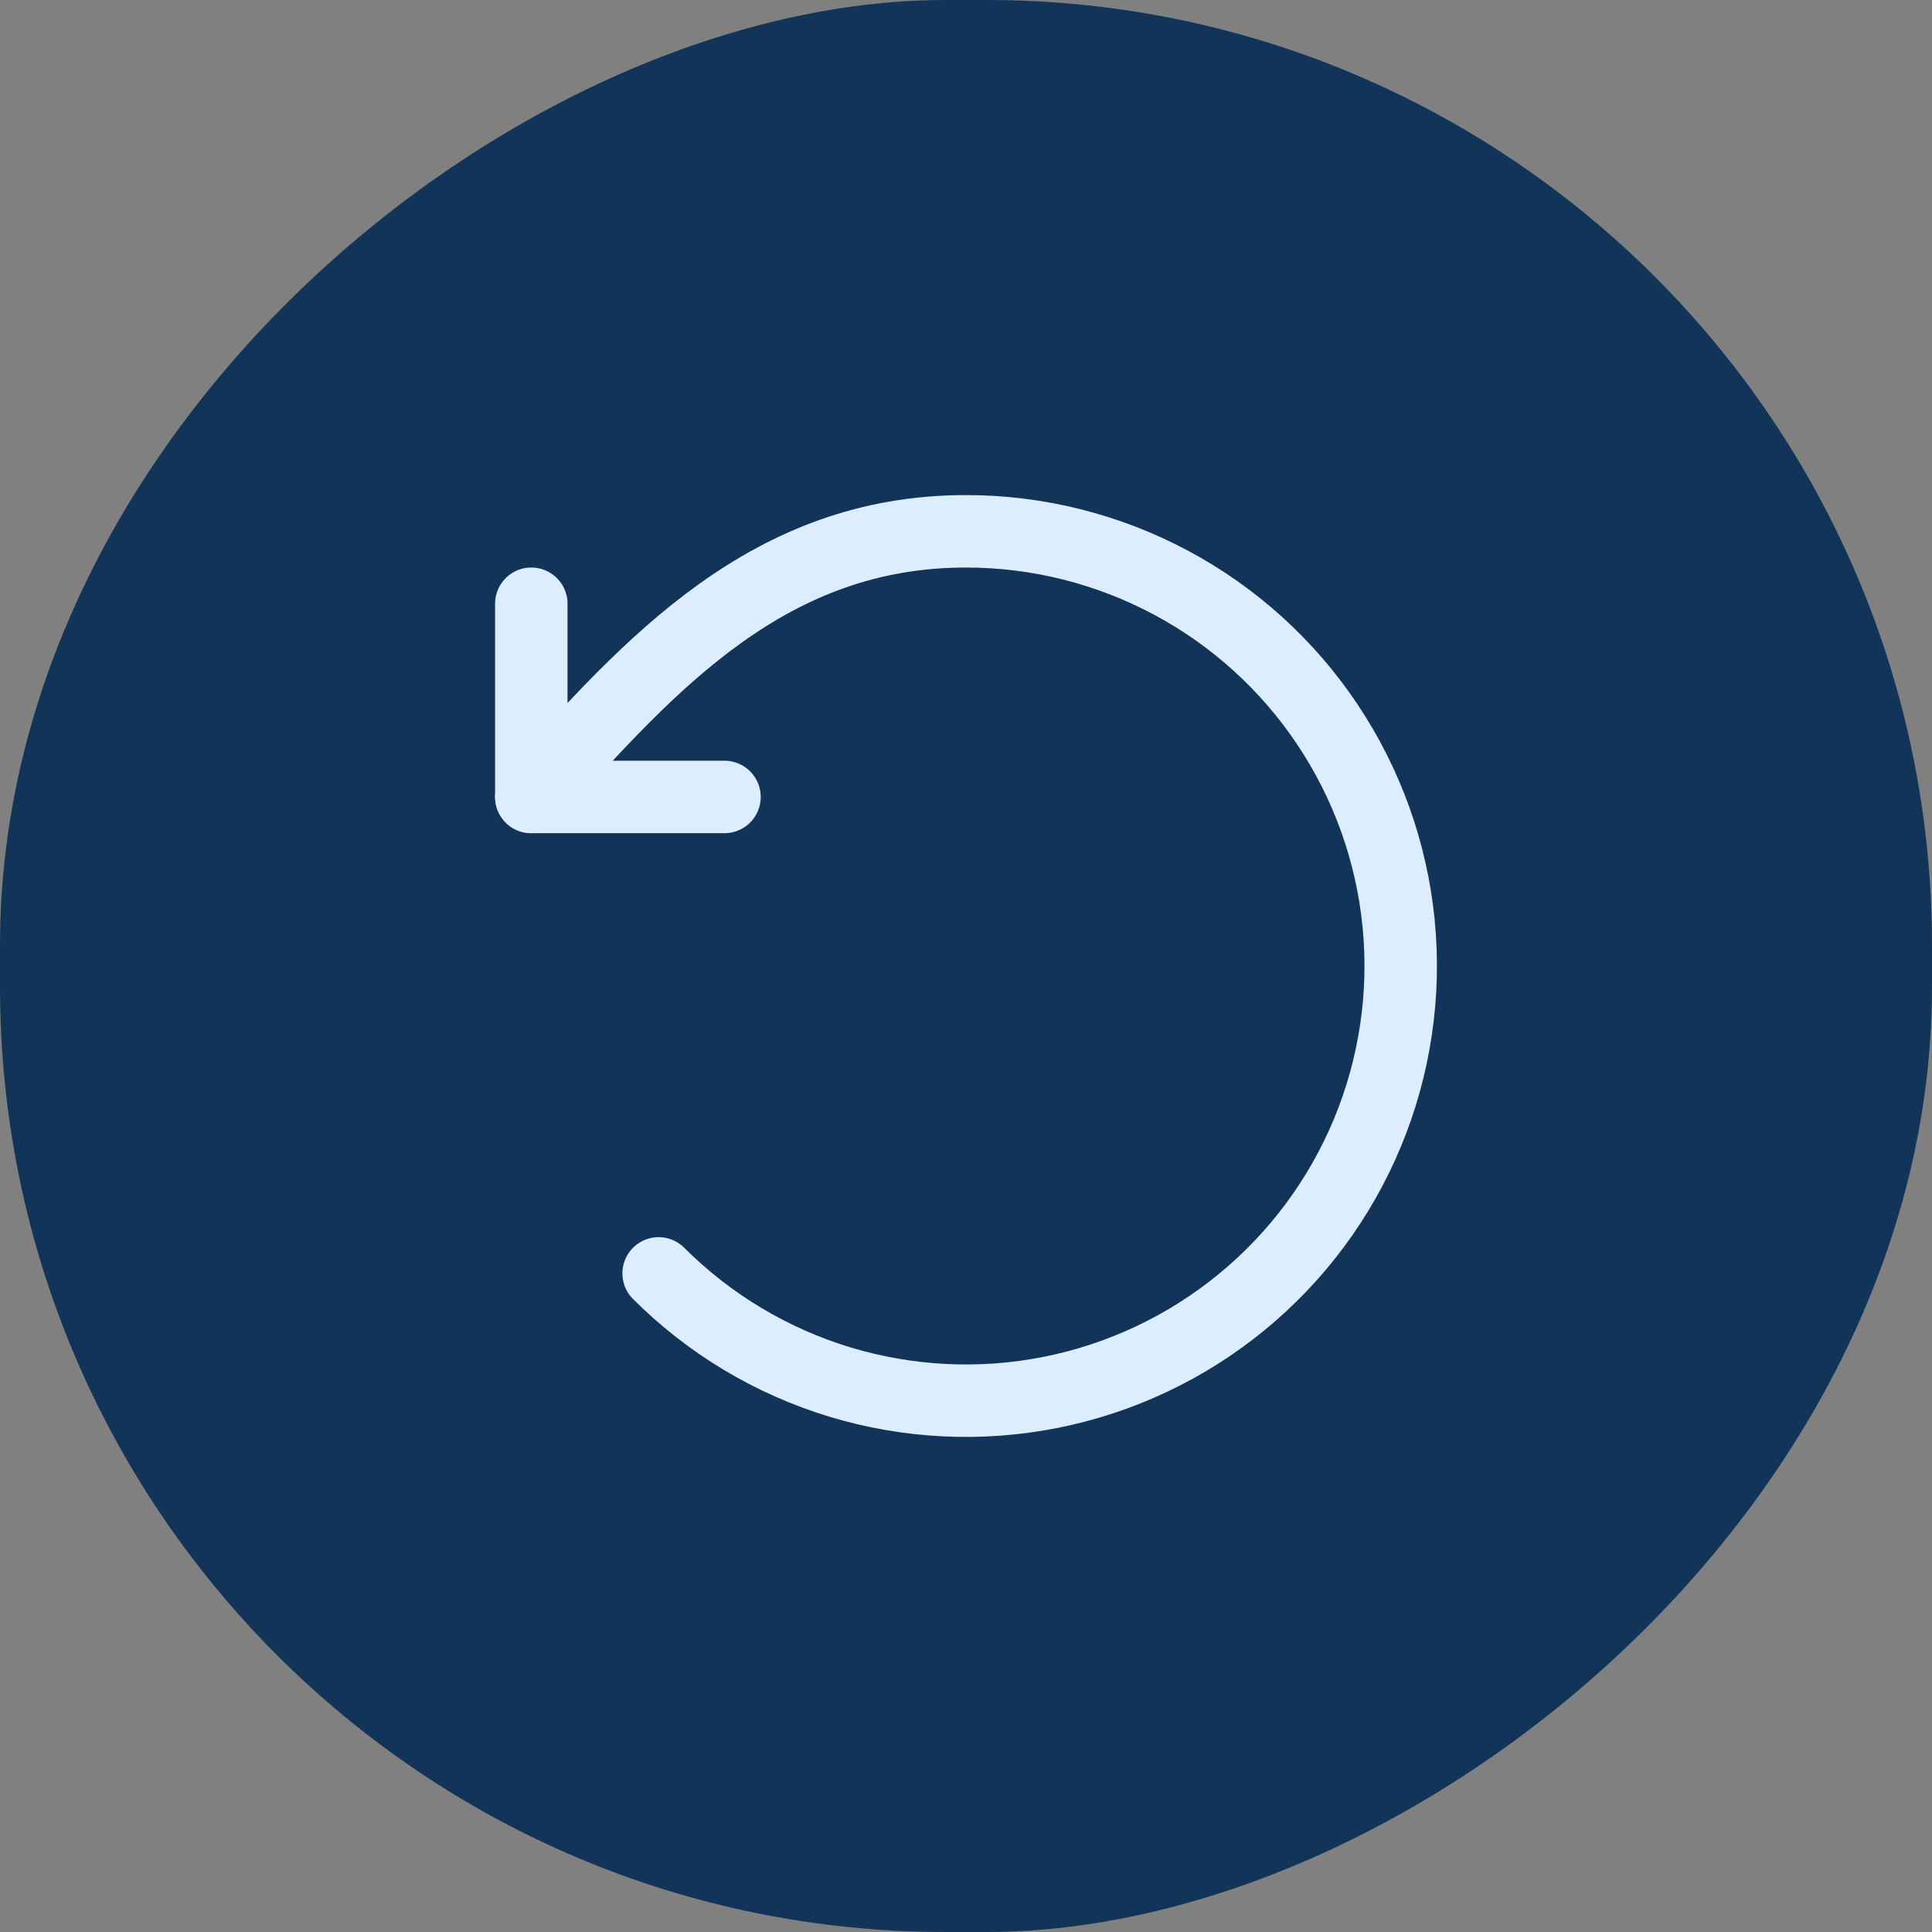 <svg width="40" height="40" viewBox="0 0 40 40" fill="none" xmlns="http://www.w3.org/2000/svg">
<rect x="0" y="0" width="40" height="40" fill="#808080" stroke="none"/>
<rect y="40" width="40" height="40" rx="19.575" transform="rotate(-90 0 40)" fill="#123459"/>
<path d="M13.636 26.364C14.683 27.41 15.971 28.183 17.387 28.613C18.804 29.042 20.304 29.116 21.756 28.827C23.207 28.538 24.565 27.896 25.709 26.957C26.854 26.018 27.748 24.812 28.315 23.444C28.881 22.077 29.102 20.591 28.957 19.118C28.812 17.645 28.305 16.23 27.483 15C26.661 13.769 25.548 12.76 24.243 12.063C22.937 11.365 21.48 11 20 11C15.942 11 13.482 13.705 11 16.5" stroke="#DCEDFF" stroke-width="1.5" stroke-linecap="round" stroke-linejoin="round"/>
<path d="M11 12.5V16.5H15" stroke="#DCEDFF" stroke-width="1.5" stroke-linecap="round" stroke-linejoin="round"/>
</svg>
